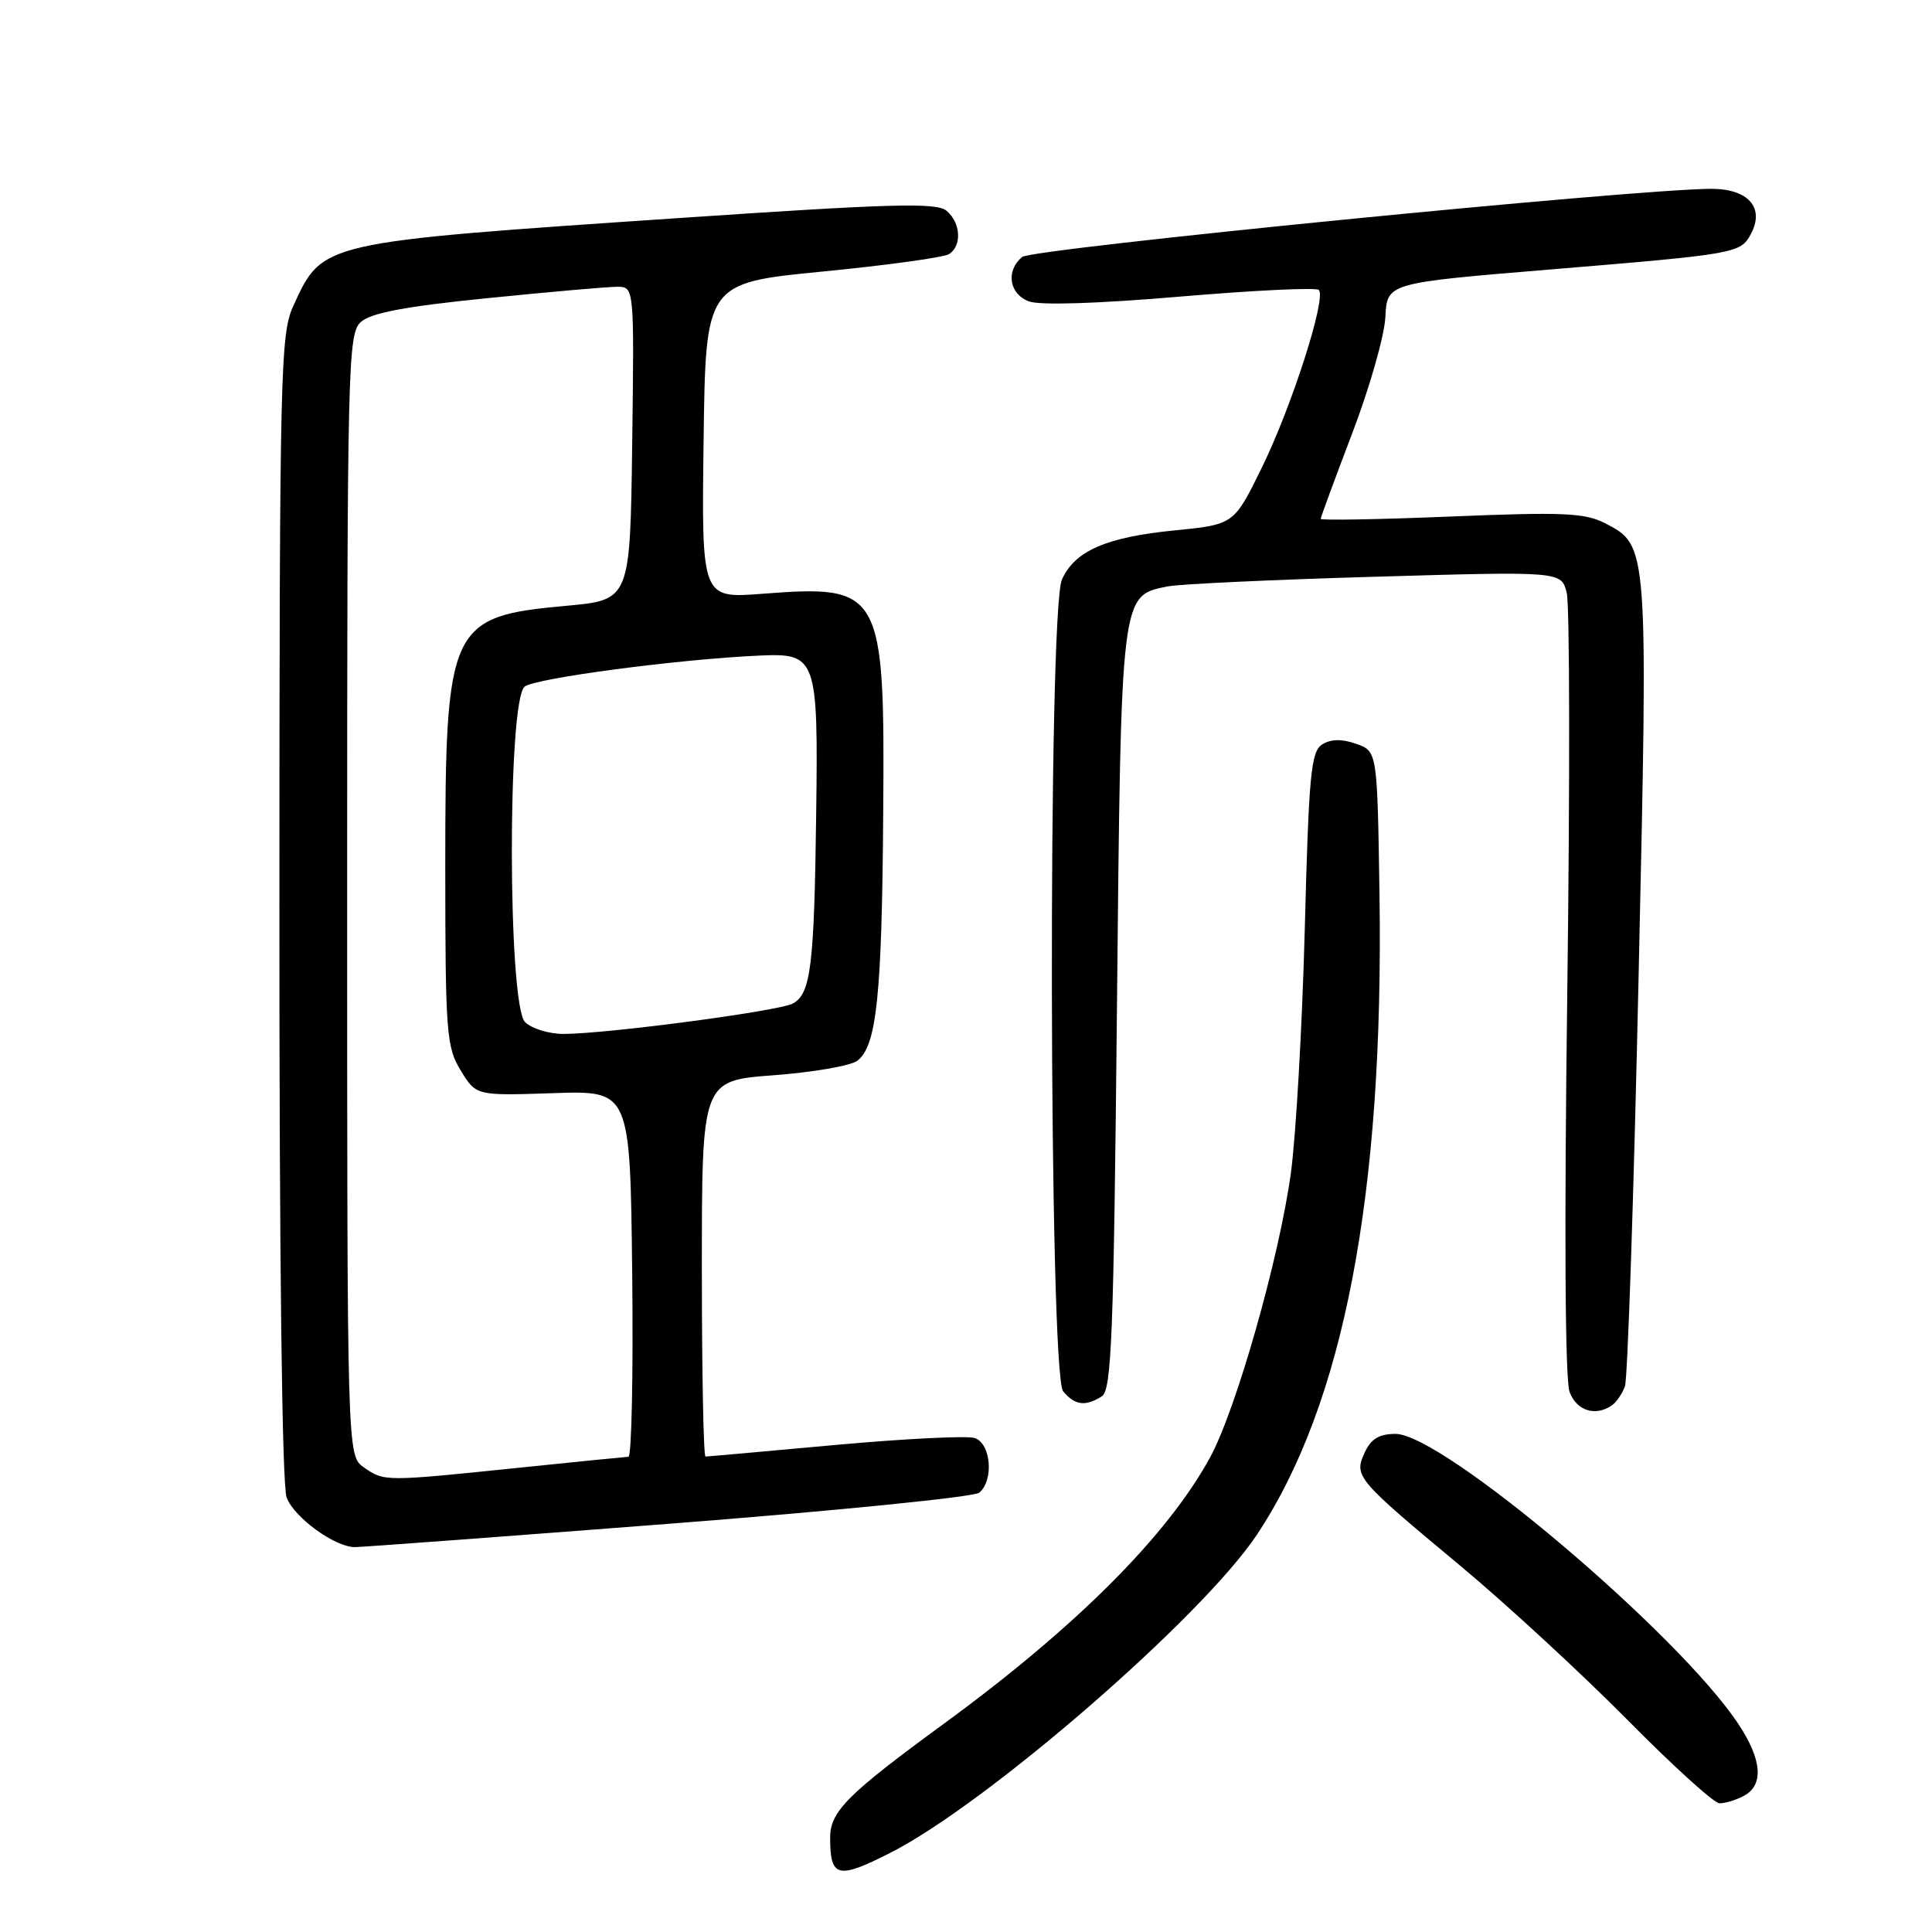 <?xml version="1.0" encoding="UTF-8" standalone="no"?>
<!DOCTYPE svg PUBLIC "-//W3C//DTD SVG 1.1//EN" "http://www.w3.org/Graphics/SVG/1.1/DTD/svg11.dtd" >
<svg xmlns="http://www.w3.org/2000/svg" xmlns:xlink="http://www.w3.org/1999/xlink" version="1.1" viewBox="0 0 256 256">
 <g >
 <path fill="currentColor"
d=" M 117.97 245.51 C 130.75 239.04 159.33 214.23 166.55 203.35 C 178.07 186.01 183.38 158.23 182.79 118.52 C 182.50 99.55 182.50 99.55 179.70 98.56 C 177.80 97.89 176.35 97.92 175.20 98.64 C 173.71 99.58 173.42 102.61 172.89 123.11 C 172.55 135.97 171.72 150.55 171.04 155.50 C 169.49 166.73 163.80 186.75 160.36 193.08 C 154.71 203.46 142.59 215.59 125.03 228.43 C 112.28 237.75 110.00 240.04 110.00 243.49 C 110.00 248.81 110.98 249.06 117.97 245.51 Z  M 231.07 237.96 C 233.73 236.54 233.49 233.20 230.37 228.48 C 222.49 216.53 191.15 190.00 184.92 190.00 C 182.74 190.00 181.66 190.65 180.83 192.47 C 179.39 195.63 179.65 195.94 193.53 207.50 C 199.59 212.55 209.49 221.68 215.53 227.78 C 221.56 233.89 227.09 238.91 227.82 238.94 C 228.54 238.97 230.00 238.53 231.07 237.96 Z  M 88.50 201.92 C 110.50 200.22 129.06 198.36 129.75 197.79 C 131.73 196.15 131.31 191.23 129.13 190.54 C 128.11 190.22 119.77 190.64 110.62 191.47 C 101.46 192.31 93.75 193.00 93.48 193.00 C 93.22 193.00 93.00 181.79 93.00 168.09 C 93.00 143.19 93.00 143.19 102.47 142.48 C 107.68 142.09 112.67 141.23 113.57 140.57 C 116.16 138.68 116.86 132.05 117.03 107.72 C 117.25 78.15 116.86 77.46 100.99 78.68 C 92.96 79.30 92.96 79.30 93.23 58.40 C 93.50 37.50 93.50 37.50 109.00 35.98 C 117.53 35.15 125.06 34.11 125.75 33.67 C 127.49 32.57 127.31 29.50 125.41 27.92 C 124.08 26.82 118.17 26.98 90.16 28.88 C 42.38 32.11 42.77 32.02 38.88 40.50 C 37.15 44.27 37.04 48.89 37.02 120.18 C 37.01 166.99 37.37 196.85 37.98 198.43 C 38.98 201.08 44.35 204.98 47.00 205.00 C 47.83 205.01 66.50 203.62 88.50 201.92 Z  M 213.57 186.23 C 214.16 185.83 214.94 184.70 215.31 183.71 C 215.67 182.73 216.49 158.34 217.12 129.51 C 218.39 71.98 218.42 72.30 212.65 69.32 C 210.02 67.96 207.08 67.83 192.29 68.44 C 182.78 68.83 175.00 68.97 175.00 68.75 C 175.00 68.54 176.88 63.44 179.17 57.43 C 181.47 51.42 183.45 44.48 183.57 42.00 C 183.80 37.50 183.80 37.50 205.15 35.73 C 230.17 33.66 230.62 33.58 232.01 30.99 C 233.87 27.51 231.64 25.00 226.71 25.02 C 216.37 25.07 136.77 32.95 135.44 34.05 C 133.25 35.87 133.71 38.94 136.32 39.93 C 137.75 40.48 145.48 40.23 156.38 39.30 C 166.14 38.47 174.40 38.07 174.75 38.42 C 175.79 39.46 171.14 53.95 167.18 62.00 C 163.50 69.50 163.50 69.50 155.65 70.28 C 146.57 71.18 142.41 72.99 140.71 76.80 C 138.83 81.00 138.99 182.07 140.87 184.35 C 142.42 186.22 143.82 186.40 146.00 185.02 C 147.29 184.21 147.57 177.02 148.00 133.74 C 148.55 78.32 148.47 78.96 154.73 77.70 C 156.30 77.39 168.68 76.81 182.24 76.42 C 206.89 75.70 206.89 75.70 207.60 78.56 C 208.00 80.13 208.03 104.03 207.67 131.67 C 207.26 163.23 207.38 182.86 207.98 184.46 C 208.93 186.94 211.40 187.72 213.57 186.23 Z  M 48.22 194.44 C 46.00 192.89 46.00 192.89 46.00 118.60 C 46.00 47.98 46.09 44.23 47.82 42.66 C 49.15 41.46 53.72 40.60 64.57 39.51 C 72.78 38.68 80.52 38.00 81.77 38.00 C 84.04 38.00 84.04 38.00 83.77 58.75 C 83.50 79.50 83.50 79.50 75.05 80.27 C 59.54 81.67 59.00 82.83 59.00 114.87 C 59.01 136.89 59.15 138.73 61.05 141.85 C 63.09 145.19 63.09 145.19 73.29 144.85 C 83.50 144.50 83.50 144.50 83.77 168.75 C 83.92 182.09 83.69 193.01 83.27 193.03 C 82.85 193.05 76.20 193.71 68.50 194.51 C 50.97 196.32 50.91 196.32 48.22 194.44 Z  M 69.57 135.43 C 67.28 133.13 67.22 92.89 69.51 90.99 C 70.87 89.86 90.10 87.32 100.80 86.86 C 108.18 86.54 108.42 87.23 108.15 107.73 C 107.89 128.08 107.44 131.69 105.04 132.98 C 103.17 133.98 80.36 137.00 74.66 137.00 C 72.72 137.00 70.44 136.29 69.57 135.43 Z "/>
</g>
</svg>